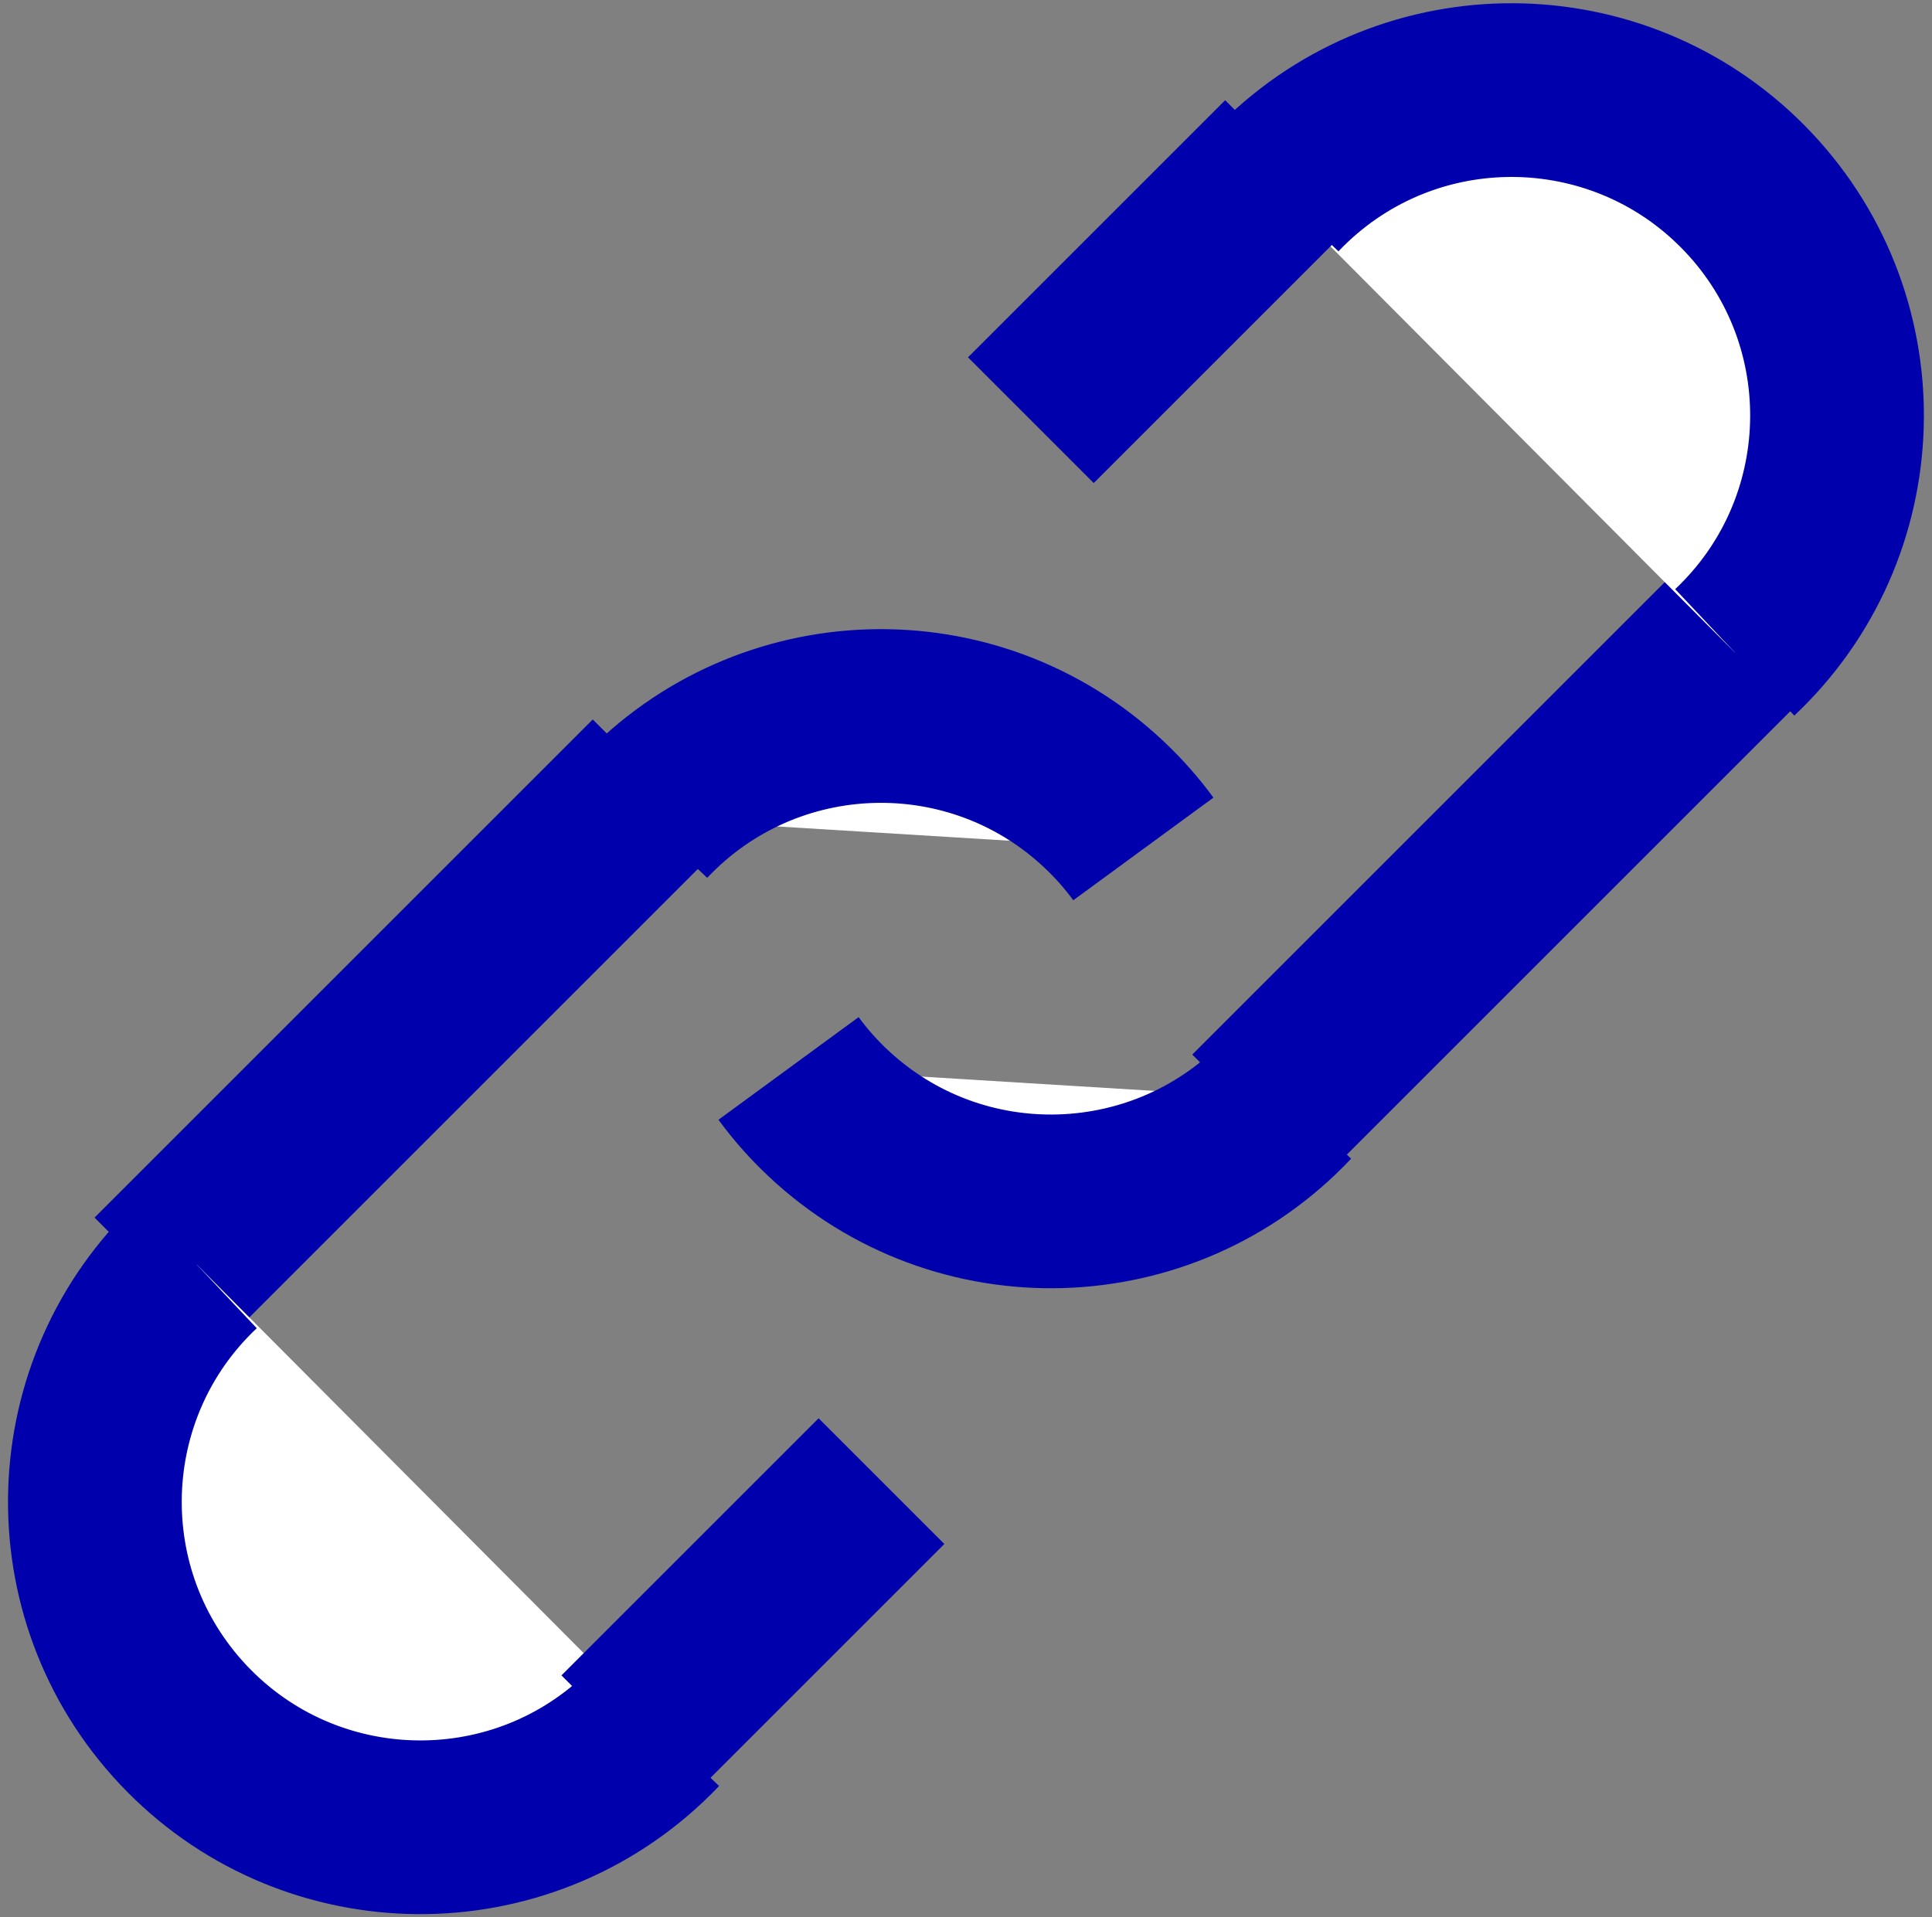 <!-- Created with Inkscape (http://www.inkscape.org/) -->
<svg id="svg3024" xmlns:rdf="http://www.w3.org/1999/02/22-rdf-syntax-ns#" xmlns="http://www.w3.org/2000/svg" viewBox="0 0 19.86 19.713" version="1.1" xmlns:cc="http://creativecommons.org/ns#" xmlns:dc="http://purl.org/dc/elements/1.1/">
 <rect x="0" y="0" width="19.86" height="19.713" fill="#808080" stroke="none"/>
 <g id="layer1" stroke-linejoin="miter" stroke-dashoffset="5.6" transform="translate(-647.423,-524.46)" stroke="#0000ad" stroke-linecap="butt" stroke-dasharray="none" stroke-miterlimit="4" fill="#FFF">
  <path id="path4180-3" d="m359.61,835.58c0.115,3.864-2.924,7.09-6.787,7.205-0.426,0.013-0.852-0.013-1.273-0.078" transform="matrix(0.338,0.338,-0.338,0.338,821.54,131.786)" stroke-width="3.736"/>
  <rect id="rect4200-6" transform="matrix(0.707,0.707,-0.707,0.707,0,0)" rx="0" ry="0" height="5.458" width="0.065" y="-94.312" x="846" stroke-width="1.786"/>
  <path id="path4180-0-7" d="m359.61,835.58c0.115,3.864-2.924,7.09-6.787,7.205-3.864,0.115-7.09-2.924-7.205-6.787-0.004-0.129-0.004-0.259-0.001-0.388" transform="matrix(0.338,0.338,0.338,-0.338,261.281,692.045)" stroke-width="3.736"/>
  <rect id="rect4200-2-5" transform="matrix(0.707,0.707,-0.707,0.707,0,0)" rx="0" ry="0" height="1.953" width="0.042" y="-94.246" x="839.3" stroke-width="1.786"/>
  <path id="path4180-3-2" d="m359.61,835.58c0.115,3.864-2.924,7.09-6.787,7.205-0.426,0.013-0.852-0.013-1.273-0.078" transform="matrix(-0.338,-0.338,0.338,-0.338,493.165,936.847)" stroke-width="3.736"/>
  <rect id="rect4200-6-0" transform="matrix(-0.707,-0.707,0.707,-0.707,0,0)" rx="0" ry="0" height="5.458" width="0.065" y="79.688" x="-839.27" stroke-width="1.786"/>
  <path id="path4180-0-7-2" d="m359.61,835.58c0.115,3.864-2.924,7.09-6.787,7.205-3.864,0.115-7.09-2.924-7.205-6.787-0.004-0.129-0.004-0.259-0.001-0.388" transform="matrix(-0.338,-0.338,-0.338,0.338,1053.424,376.588)" stroke-width="3.736"/>
  <rect id="rect4200-2-5-3" transform="matrix(-0.707,-0.707,0.707,-0.707,0,0)" rx="0" ry="0" height="1.953" width="0.042" y="79.754" x="-845.97" stroke-width="1.786"/>
 </g>
</svg>
